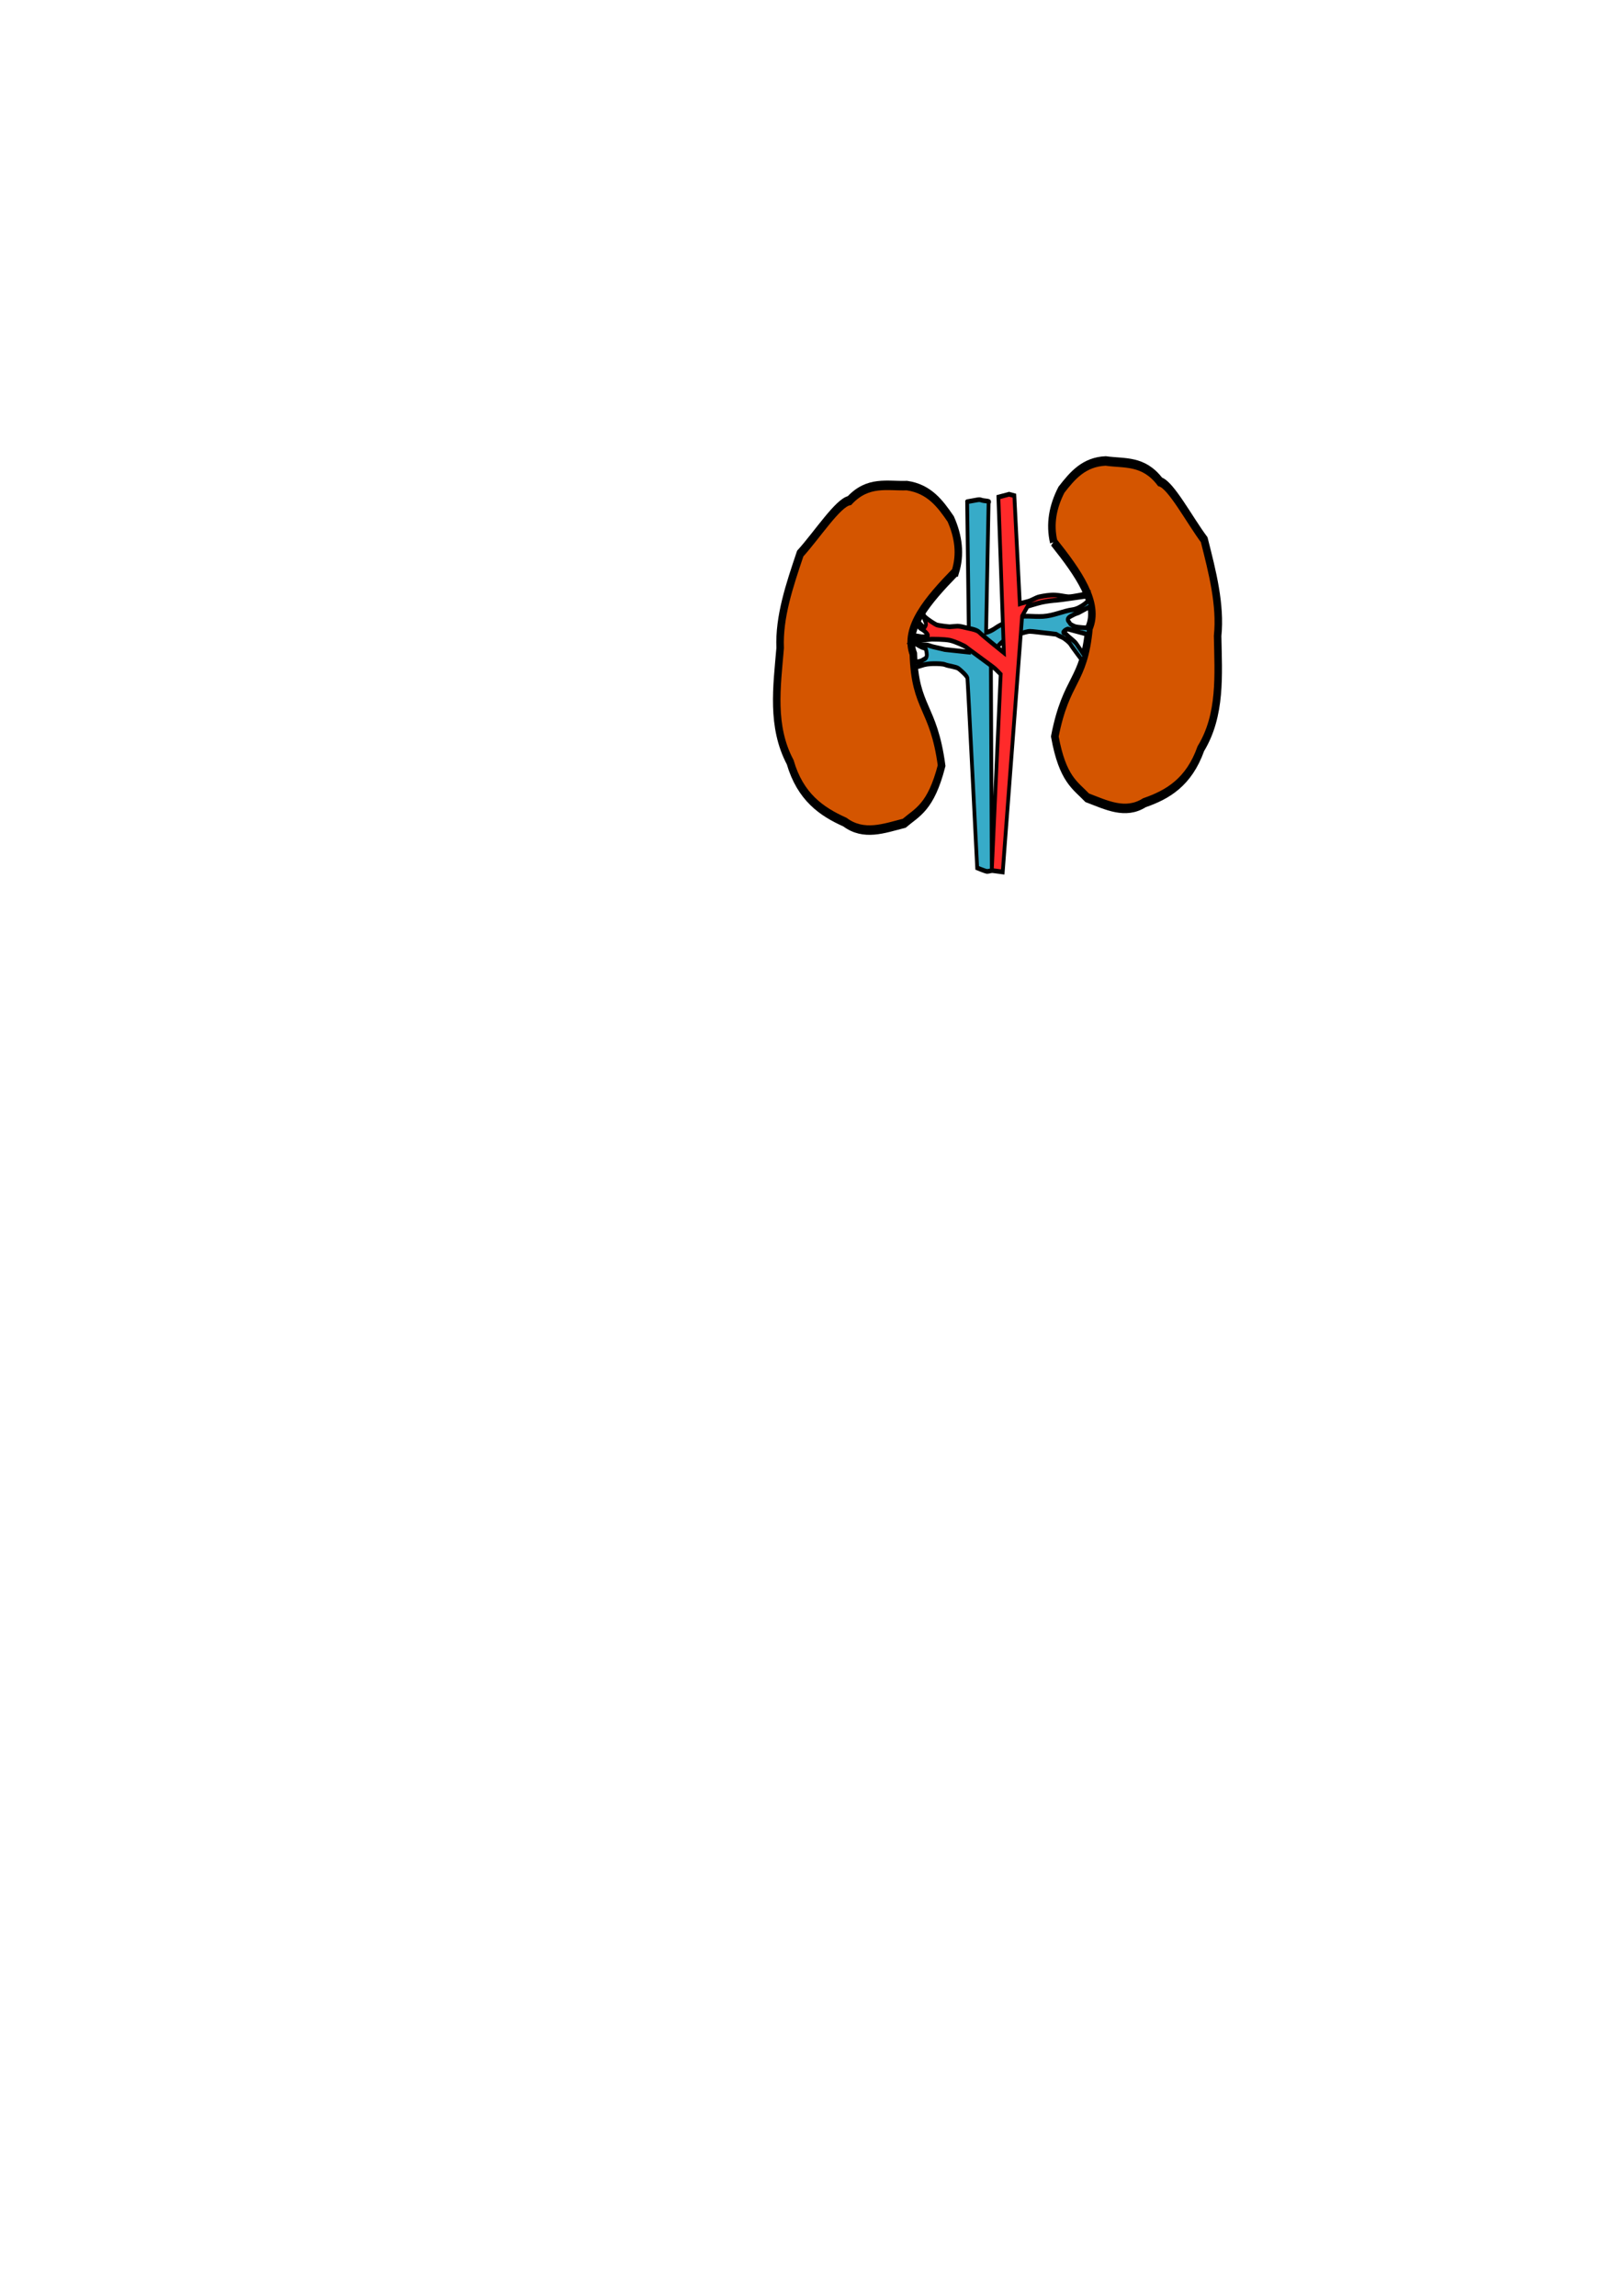 <?xml version="1.0" encoding="UTF-8" standalone="no"?>
<svg
   xmlns:dc="http://purl.org/dc/elements/1.1/"
   xmlns:cc="http://creativecommons.org/ns#"
   xmlns:rdf="http://www.w3.org/1999/02/22-rdf-syntax-ns#"
   xmlns:svg="http://www.w3.org/2000/svg"
   xmlns="http://www.w3.org/2000/svg"
   xmlns:sodipodi="http://sodipodi.sourceforge.net/DTD/sodipodi-0.dtd"
   xmlns:inkscape="http://www.inkscape.org/namespaces/inkscape"
   width="210mm"
   height="297mm"
   viewBox="0 0 210 297"
   version="1.1"
   id="svg1078"
   inkscape:version="1.0.2 (e86c870879, 2021-01-15, custom)"
   sodipodi:docname="kidney.svg">
  <defs
     id="defs1072" />
  <sodipodi:namedview
     id="base"
     pagecolor="#ffffff"
     bordercolor="#666666"
     borderopacity="1.0"
     inkscape:pageopacity="0.0"
     inkscape:pageshadow="2"
     inkscape:zoom="0.28281609"
     inkscape:cx="400"
     inkscape:cy="560"
     inkscape:document-units="mm"
     inkscape:current-layer="layer1"
     inkscape:document-rotation="0"
     showgrid="false"
     inkscape:window-width="1267"
     inkscape:window-height="1040"
     inkscape:window-x="130"
     inkscape:window-y="0"
     inkscape:window-maximized="0" />
  <g
     inkscape:label="Layer 1"
     inkscape:groupmode="layer"
     id="layer1">
    <g
       id="kidney"
       transform="matrix(0.608,0,0,0.768,46.771,-46.012)">
      <g
         id="g985">
        <path
           style="fill:#d45500;stroke:#000000;stroke-width:1.6;stroke-linecap:butt;stroke-linejoin:miter;stroke-miterlimit:4;stroke-dasharray:none;stroke-opacity:1"
           d="m 126.372,156.267 c -5.868,4.781 -10.961,9.511 -8.93,13.783 0.364,9.345 4.301,8.698 6.018,18.83 -2.289,7.055 -5.177,7.826 -7.959,9.706 -4.277,0.862 -8.589,2.178 -12.618,-0.194 -4.981,-1.767 -9.484,-4.229 -11.647,-10.094 -4.044,-6.055 -2.836,-12.663 -2.135,-19.218 -0.269,-5.306 2.016,-10.612 4.271,-15.918 3.621,-3.176 8.043,-8.587 10.482,-8.93 3.967,-3.366 8.012,-2.411 12.23,-2.524 4.763,0.55 7.09,3.051 9.318,5.629 1.665,2.977 2.151,5.953 0.971,8.93 z"
           id="path949"
           sodipodi:nodetypes="cccccccccccc" />
        <path
           style="fill:#d45500;stroke:#000000;stroke-width:1.6;stroke-linecap:butt;stroke-linejoin:miter;stroke-miterlimit:4;stroke-dasharray:none;stroke-opacity:1"
           d="m 147.321,151.228 c 5.273,5.244 9.804,10.375 7.511,14.466 -1.088,9.284 -4.828,8.318 -7.28,18.275 1.648,7.219 4.367,8.223 6.898,10.324 4.051,1.209 8.099,2.872 12.165,0.837 4.935,-1.355 9.466,-3.44 12.011,-9.109 4.372,-5.705 3.73,-12.389 3.572,-18.979 0.678,-5.266 -1.104,-10.741 -2.856,-16.213 -3.236,-3.461 -7.067,-9.215 -9.389,-9.756 -3.554,-3.679 -7.525,-3.057 -11.577,-3.514 -4.63,0.16 -7.067,2.461 -9.416,4.85 -1.838,2.831 -2.541,5.757 -1.639,8.82 z"
           id="path949-5"
           sodipodi:nodetypes="cccccccccccc" />
        <path
           style="fill:#37abc8;stroke:#000000;stroke-width:0.8;stroke-linecap:butt;stroke-linejoin:miter;stroke-miterlimit:4;stroke-dasharray:none;stroke-opacity:1"
           d="m 128.896,144.425 0.388,23.78 v 1.553 l -5.144,-0.437 c 0,0 -1.747,-0.34 -2.378,-0.437 -0.631,-0.097 -0.971,-0.34 -2.038,-0.34 -1.068,0 -2.766,-0.631 -2.766,-0.631 0,0 2.087,0.971 2.281,1.019 0.194,0.049 0.776,0.146 0.874,0.34 0.097,0.194 0.194,0.728 0.194,0.971 0,0.243 -0.097,0.534 -0.485,0.679 -0.388,0.146 -0.485,0.291 -1.019,0.388 -0.534,0.097 -1.213,0.194 -1.213,0.194 l -0.049,0.825 c 0,0 1.116,-0.146 1.747,-0.34 0.631,-0.194 1.65,-0.291 2.475,-0.291 0.825,0 1.941,0 2.524,0.194 0.582,0.194 2.281,0.34 2.766,0.631 0.485,0.291 1.796,1.213 1.893,1.601 0.097,0.388 2.087,31.981 2.087,31.981 0,0 1.65,0.534 1.99,0.582 0.34,0.049 1.116,-0.146 1.116,-0.146 l -0.194,-35.572 c 0,0 0.291,-0.776 0.631,-1.213 0.34,-0.437 0.971,-1.31 2.281,-1.99 1.31,-0.679 4.659,-1.504 5.338,-1.504 0.679,0 2.329,0.194 3.009,0.243 0.679,0.049 2.621,0.243 2.621,0.243 0,0 0.728,0.34 1.213,0.485 0.485,0.146 1.601,0.874 1.796,1.165 0.194,0.291 2.766,3.009 2.766,3.009 l 0.243,-1.068 c 0,0 -1.262,-1.504 -1.699,-1.99 -0.437,-0.485 -1.553,-1.068 -2.038,-1.504 -0.485,-0.437 -1.019,-0.243 -0.631,-0.582 0.388,-0.34 0.874,-0.388 0.874,-0.388 l 4.319,0.922 c 0,0 0.166,-1.104 0.166,-1.104 0,0 -2.496,-0.06 -3.029,-0.255 -0.534,-0.194 -0.971,-0.34 -1.068,-0.582 -0.097,-0.243 -1.068,-0.582 0.243,-1.165 1.31,-0.582 1.456,-0.485 1.65,-0.582 0.194,-0.097 2.524,-1.068 2.524,-1.068 l -0.243,-1.116 c 0,0 -1.747,1.504 -3.64,1.699 -1.893,0.194 -4.028,1.019 -6.212,1.116 -2.184,0.097 -4.222,-0.243 -5.484,0.194 -1.262,0.437 -3.494,1.116 -4.61,1.747 -1.116,0.631 -2.038,0.776 -2.038,0.776 l 0.534,-21.936 c 0,0 0.534,-0.146 -0.679,-0.243 -1.213,-0.097 -0.874,-0.291 -1.844,-0.146 -0.971,0.146 -2.038,0.291 -2.038,0.291 z"
           id="path971" />
        <path
           style="fill:#ff2a2a;stroke:#000000;stroke-width:0.8;stroke-linecap:butt;stroke-linejoin:miter;stroke-miterlimit:4;stroke-dasharray:none;stroke-opacity:1"
           d="m 135.544,143.649 2.281,-0.485 1.116,0.243 1.165,18.199 c 0,0 0.534,-0.146 1.553,-0.34 1.019,-0.194 1.747,-0.679 2.621,-0.825 0.874,-0.146 2.232,-0.34 3.349,-0.291 1.116,0.049 1.941,0.243 2.766,0.291 0.825,0.049 4.028,-0.534 4.028,-0.534 l -0.291,0.437 c 0,0 -5.872,0.679 -6.26,0.679 -0.388,0 -2.038,0.146 -3.106,0.34 -1.068,0.194 -3.009,0.679 -3.009,0.679 l -1.165,1.65 -4.125,43.095 -2.329,-0.243 1.893,-33.049 c 0,0 -0.631,-0.534 -1.165,-0.922 -0.534,-0.388 -5.921,-3.446 -6.163,-3.64 -0.243,-0.194 -2.378,-0.971 -3.494,-1.165 -1.116,-0.194 -3.834,-0.194 -3.834,-0.194 l -4.416,0.34 v 0 l 0.825,-0.922 1.504,0.194 1.068,-0.049 c 0,0 0.437,-0.049 0,-0.485 -0.437,-0.437 -1.019,-0.728 -1.359,-0.874 -0.34,-0.146 -1.116,-1.068 -1.116,-1.068 l 0.34,-0.291 1.165,0.971 c 0,0 0.146,0.485 0.437,0.194 0.291,-0.291 0.34,-0.485 0.291,-0.679 -0.049,-0.194 -0.485,-1.019 -0.485,-1.019 l -0.437,-0.922 c 0,0 0,-0.485 0.146,-0.243 0.146,0.243 0.097,0.728 0.679,1.165 0.582,0.437 1.941,1.116 2.329,1.262 0.388,0.146 2.621,0.34 2.815,0.34 0.194,0 1.407,-0.097 1.601,-0.097 0.194,0 0.631,0 1.553,0.194 0.922,0.194 2.572,0.34 3.154,0.825 0.582,0.485 5.241,3.446 5.241,3.446 z"
           id="path973" />
      </g>
    </g>
  </g>
</svg>
